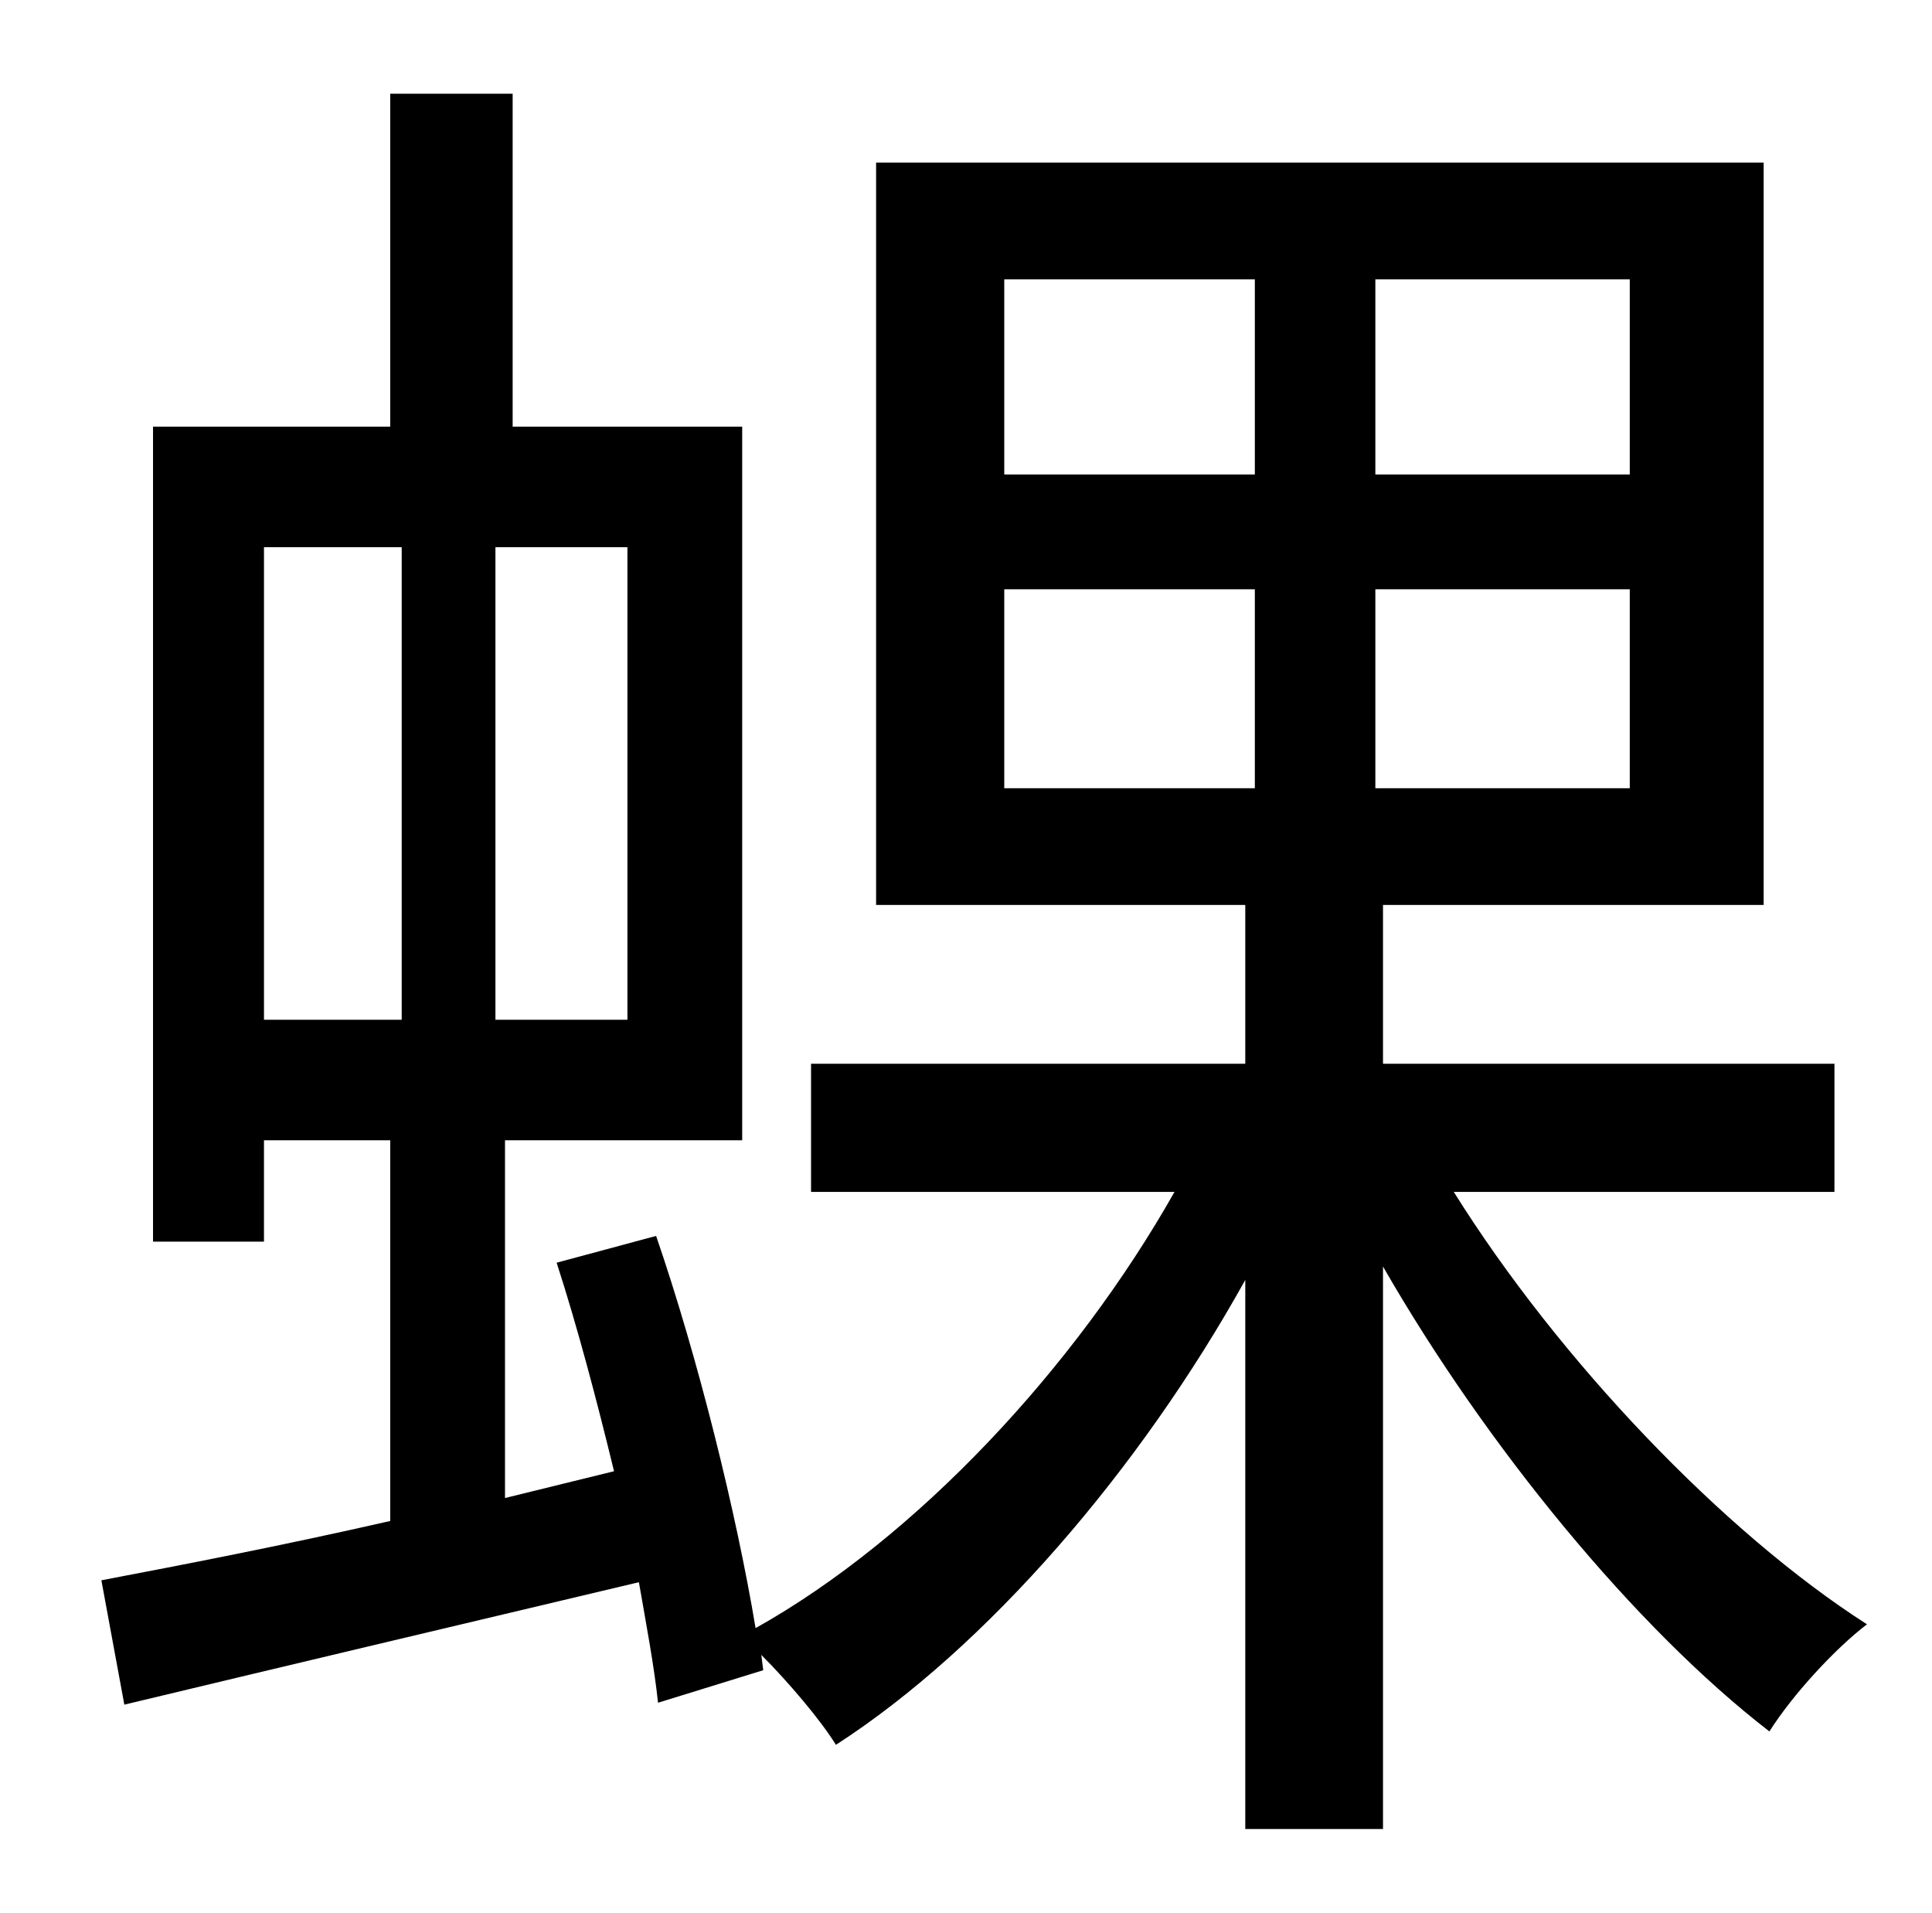 <?xml version="1.0" standalone="no"?>
<!DOCTYPE svg PUBLIC "-//W3C//DTD SVG 1.1//EN" "http://www.w3.org/Graphics/SVG/1.1/DTD/svg11.dtd" >
<svg xmlns="http://www.w3.org/2000/svg" xmlns:xlink="http://www.w3.org/1999/xlink" version="1.1" viewBox="-10 0 1010 1000">
   <path fill="currentColor"
d="M128 286v247h72v-247h-72zM318 533v-247h-69v247h69zM515 308v104h131v-104h-131zM515 146v102h131v-102h-131zM842 248v-102h-133v102h133zM842 412v-104h-133v104h133zM949 623h-199c55 88 141 178 216 226c-17 13 -39 37 -51 56c-70 -54 -148 -149 -202 -243v294h-72
v-287c-55 99 -135 192 -214 243c-8 -13 -25 -33 -39 -47l1 8l-55 17c-2 -19 -6 -40 -10 -63c-97 23 -194 46 -269 64l-12 -65c42 -8 94 -18 151 -31v-199h-66v53h-58v-426h124v-174h64v174h120v373h-124v187l57 -14c-9 -37 -19 -75 -30 -109l52 -14c22 64 42 145 52 205
c84 -47 167 -136 219 -228h-190v-67h227v-83h-193v-388h464v388h-199v83h236v67z" />
</svg>
